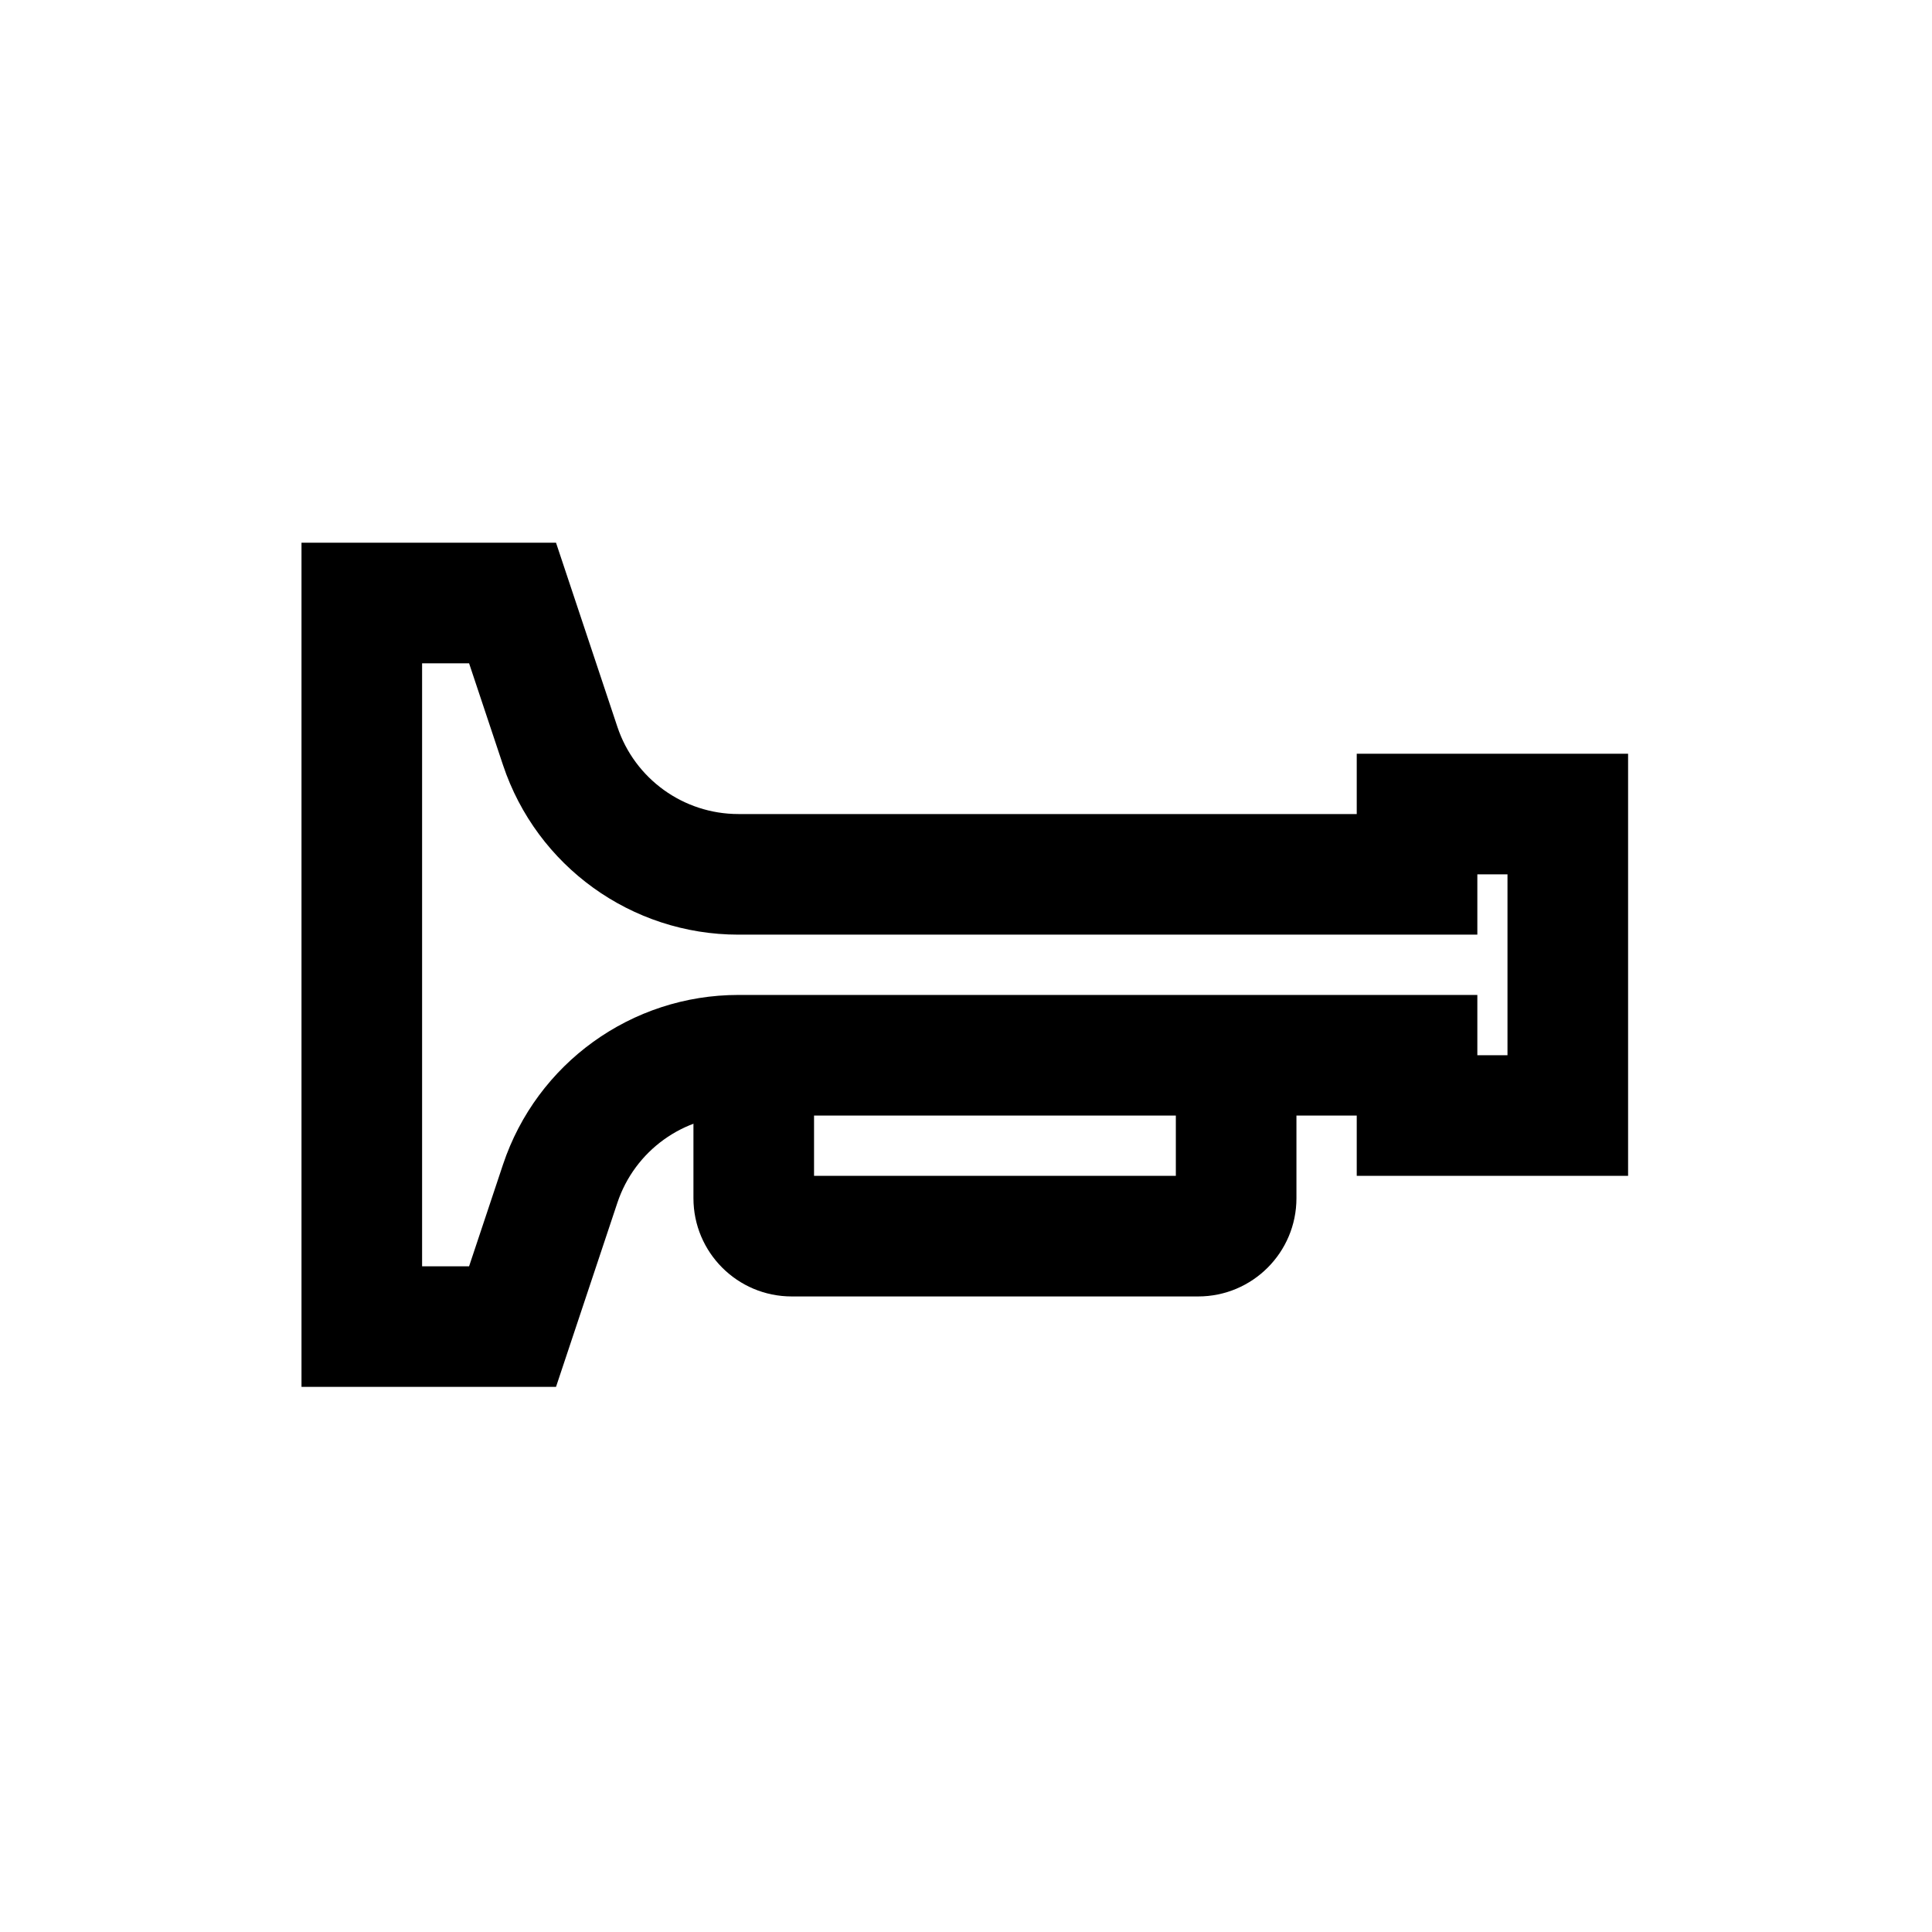 <svg xmlns="http://www.w3.org/2000/svg" fill-rule="evenodd" stroke-linejoin="round" stroke-miterlimit="2" clip-rule="evenodd" viewBox="0 0 267 267" id="horn">
  <path d="M112.5,162.5l50,0l0,-20.833l16.667,-0l-0,23.918c-0,7.501 -6.081,13.582 -13.582,13.582l-56.17,-0c-7.501,-0 -13.582,-6.081 -13.582,-13.582l0,-23.918l16.667,-0l-0,20.833Z"></path>
  <path d="M187.5,112.5l0,-8.333l37.5,-0l0,58.333l-37.5,0l0,-8.333l-85.452,-0c-7.589,-0 -14.327,4.856 -16.727,12.056l-8.481,25.444l-35.173,-0l-0,-116.667l35.173,0l8.481,25.444c2.4,7.2 9.138,12.056 16.727,12.056l85.452,0Zm16.667,33.333l4.166,0l0,-25c0,0 -4.166,0 -4.166,0l-0,8.334l-102.119,-0c-14.763,-0 -27.87,-9.447 -32.538,-23.453l-4.683,-14.047l-6.494,-0c0,-0 0,83.333 0,83.333l6.494,-0l4.683,-14.048c4.668,-14.005 17.775,-23.452 32.538,-23.452l102.119,-0l-0,8.333Z"></path>
</svg>
